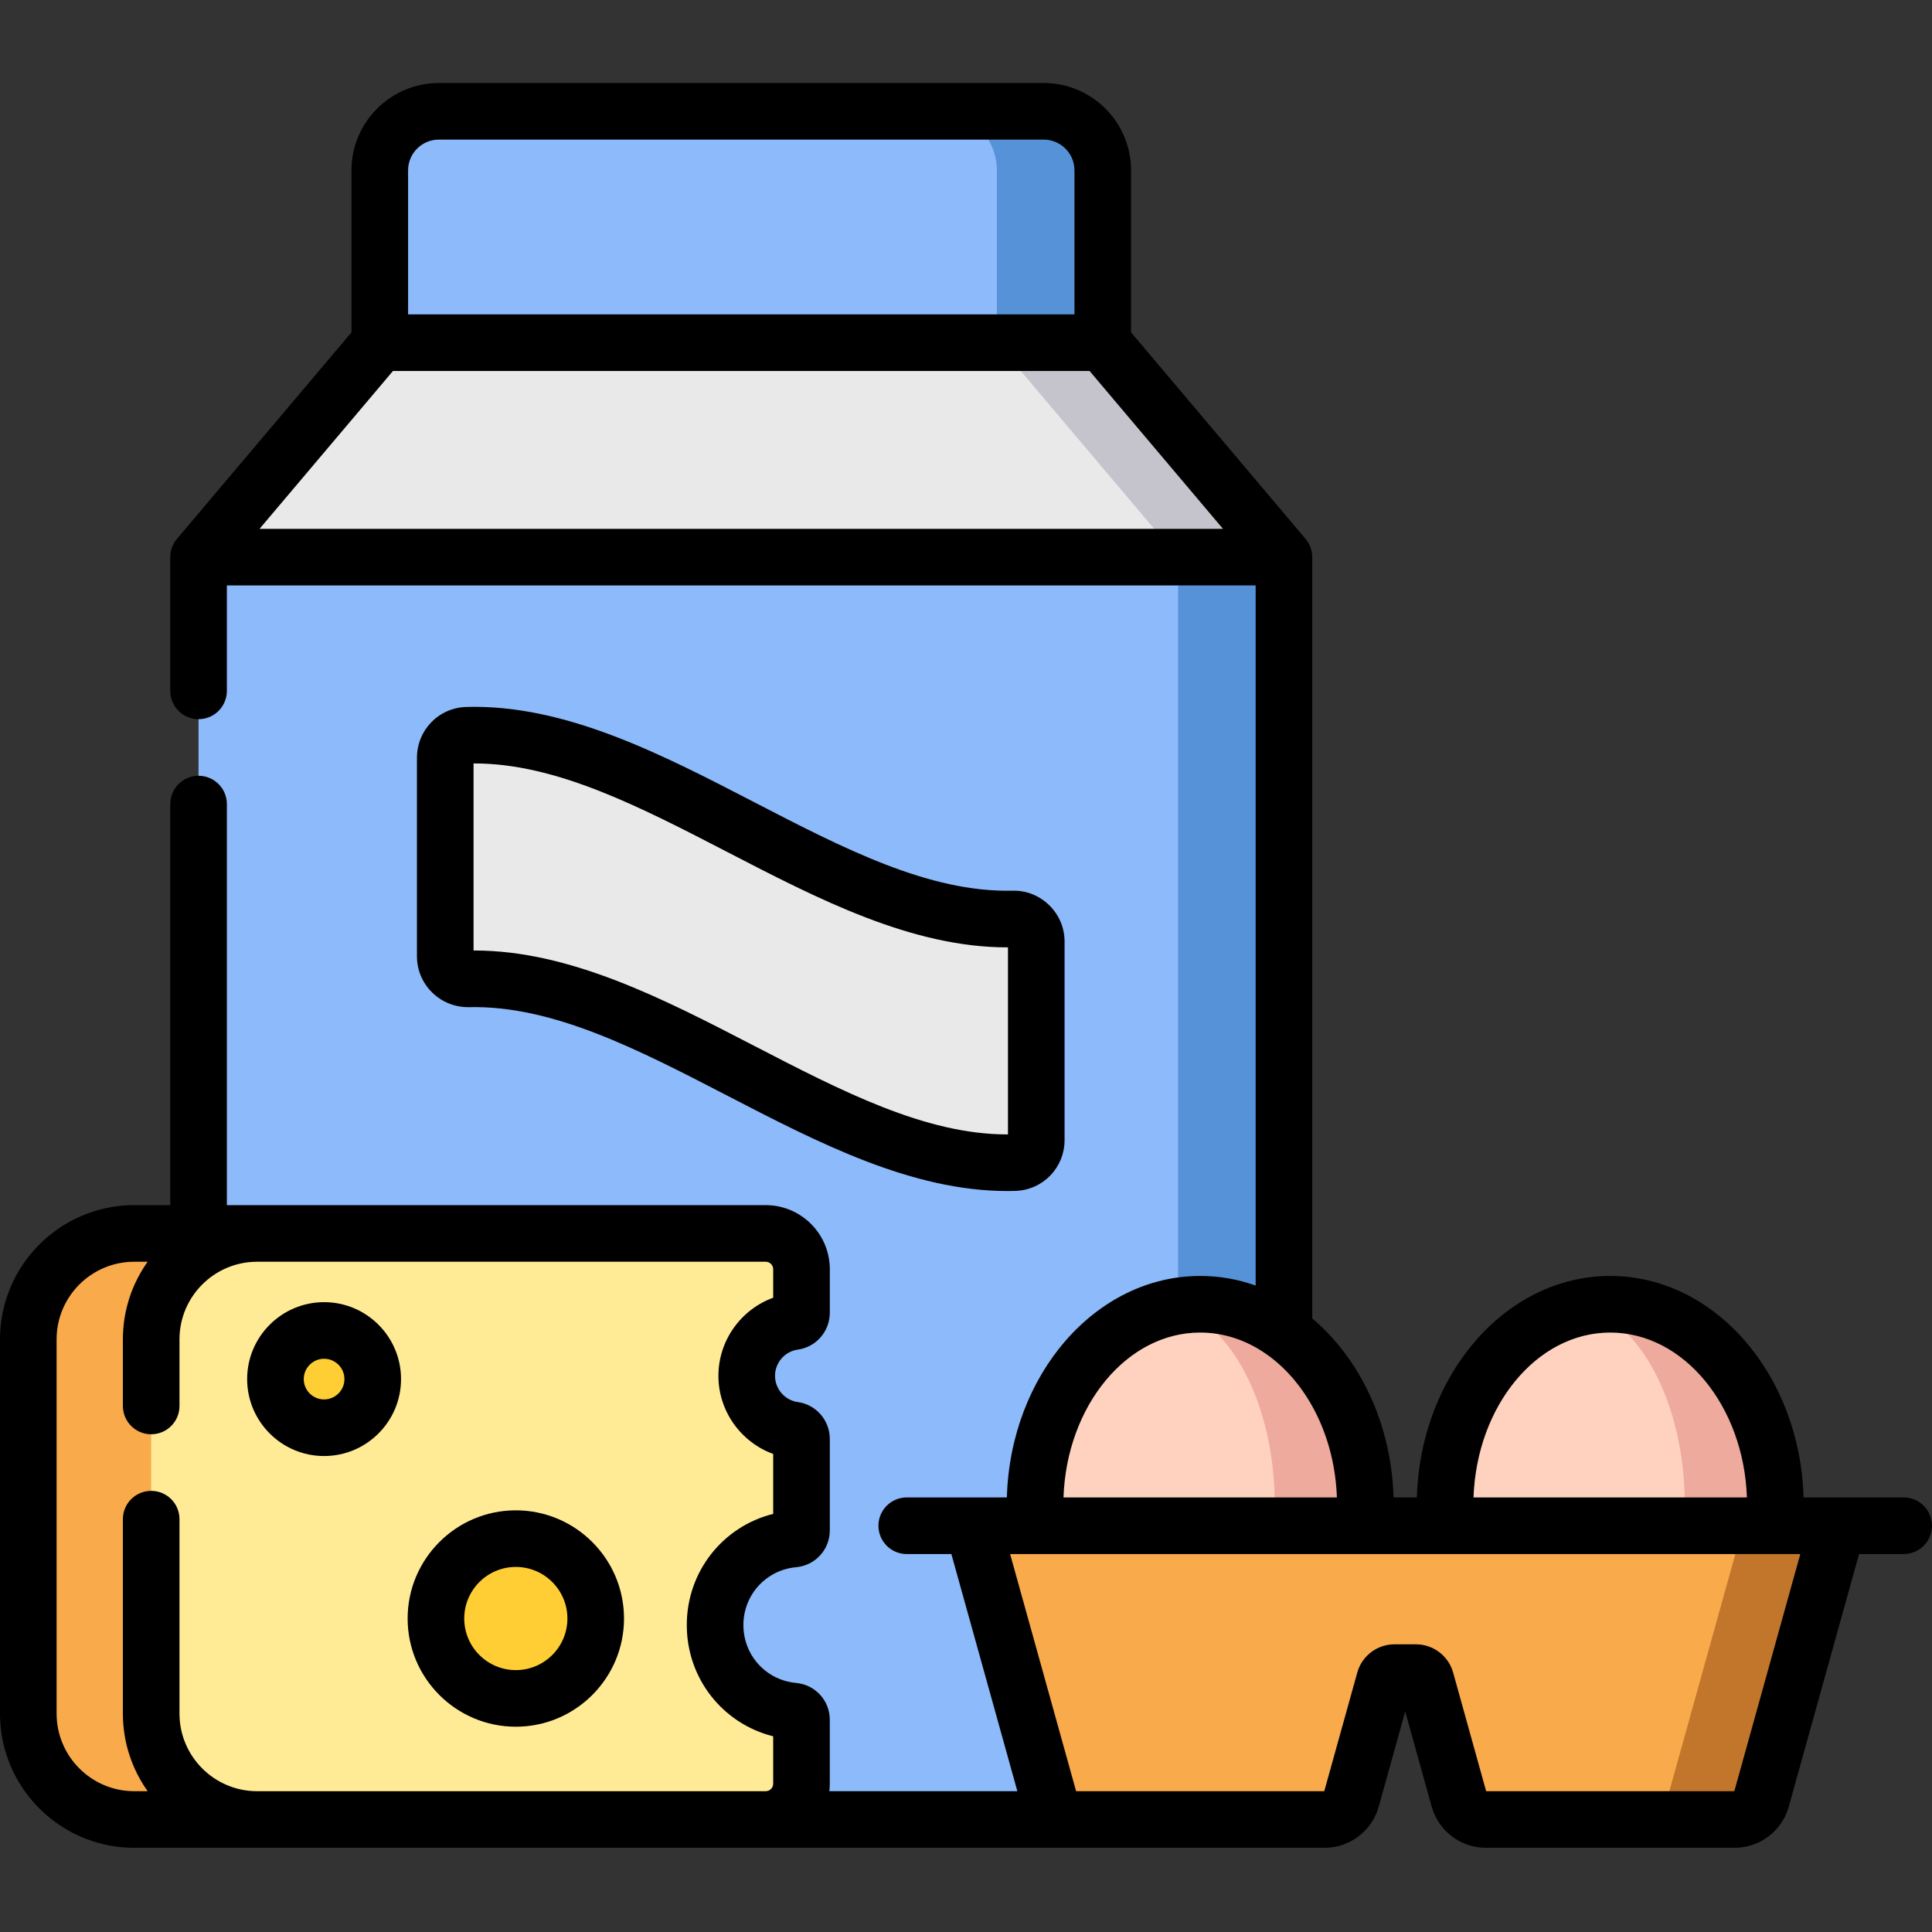 <svg id="icon" height="512pt" viewBox="0 -22 512 512" width="512pt" xmlns="http://www.w3.org/2000/svg"><rect x="0" y="-22" width="512" height="512" fill="#333333" stroke="none"/><path d="m100.648 68.816v-45.68c0-8.637 7-15.641 15.637-15.641h160.316c8.637 0 15.637 7.004 15.637 15.641v45.68l48.023 56.836v307.406c0 14.98-12.145 27.129-27.129 27.129h-233.379c-14.984 0-27.129-12.148-27.129-27.129v-307.406zm0 0" fill="#e9e9ea"/><path d="m292.238 68.816v-45.68c0-8.637-7-15.637-15.637-15.637h-28.051c8.637 0 15.637 7 15.637 15.637v45.68l48.023 56.836v307.406c0 14.98-12.148 27.129-27.129 27.129h28.051c14.98 0 27.129-12.148 27.129-27.129v-307.406zm0 0" fill="#c5c4cc"/><path d="m313.133 460.184h-233.379c-14.984 0-27.129-12.145-27.129-27.129v-307.402h287.637v307.406c0 14.98-12.145 27.125-27.129 27.125zm0 0" fill="#8cbafa"/><path d="m340.262 125.652h-28.051v307.406c0 14.98-12.148 27.129-27.129 27.129h28.051c14.98 0 27.129-12.148 27.129-27.129zm0 0" fill="#5692d8"/><path d="m276.602 7.5h-160.316c-8.637 0-15.637 7-15.637 15.637v45.68h191.59v-45.68c0-8.637-7-15.637-15.637-15.637zm0 0" fill="#8cbafa"/><path d="m292.238 68.816v-45.68c0-8.637-7-15.641-15.637-15.641h-28.051c8.637.004 15.637 7.004 15.637 15.637v45.684zm0 0" fill="#5692d8"/><path d="m361.828 376.895c0-29.41-19.594-53.254-43.766-53.254-24.168 0-43.762 23.844-43.762 53.254 0 29.414 19.594 53.254 43.762 53.254 24.172 0 43.766-23.84 43.766-53.254zm0 0" fill="#ffd2c0"/><path d="m470.492 376.895c0-29.41-19.594-53.254-43.762-53.254-24.172 0-43.766 23.844-43.766 53.254 0 29.414 19.594 53.254 43.766 53.254 24.168 0 43.762-23.84 43.762-53.254zm0 0" fill="#ffd2c0"/><path d="m426.73 323.641c-2.367 0-4.691.234-6.953.676 15.145 4.055 26.715 26.047 26.715 52.578s-11.57 48.523-26.715 52.578c2.262.438 4.586.676 6.953.676 24.168 0 43.762-23.844 43.762-53.254 0-29.41-19.594-53.254-43.762-53.254zm0 0" fill="#edaa9d"/><path d="m318.062 323.641c-2.367 0-4.688.234-6.953.676 15.145 4.055 26.719 26.047 26.719 52.578s-11.574 48.523-26.719 52.578c2.266.438 4.586.676 6.953.676 24.172 0 43.766-23.844 43.766-53.254 0-29.41-19.594-53.254-43.766-53.254zm0 0" fill="#edaa9d"/><path d="m378.309 382.34h-120.488l20.164 72.461c.883 3.184 3.785 5.387 7.09 5.387h65.98c3.305 0 6.203-2.203 7.09-5.387l8.781-31.559c.324-1.168 1.391-1.98 2.605-1.98h5.727c1.215 0 2.281.812 2.609 1.98l8.781 31.559c.883 3.184 3.785 5.387 7.09 5.387h65.98c3.305 0 6.203-2.203 7.09-5.387l20.164-72.461zm0 0" fill="#f9aa4b"/><path d="m461.973 382.34-20.164 72.457c-.887 3.184-3.785 5.387-7.09 5.387h25c3.305 0 6.203-2.203 7.09-5.387l20.164-72.457zm0 0" fill="#c1762b"/><path d="m189.508 408.664c0-11.93 9.121-21.727 20.77-22.801 1.203-.109 2.125-1.102 2.125-2.309v-24.227c0-1.152-.824-2.176-1.969-2.332-7.086-.961-12.547-7.035-12.547-14.383 0-7.352 5.461-13.426 12.547-14.387 1.145-.152 1.969-1.176 1.969-2.332v-11.531c0-5.242-4.246-9.488-9.484-9.488h-167.352c-15.5 0-28.066 12.566-28.066 28.066v99.176c0 15.5 12.566 28.066 28.066 28.066h167.352c5.238 0 9.488-4.246 9.488-9.484v-16.93c0-1.207-.926-2.195-2.129-2.305-11.648-1.074-20.77-10.871-20.77-22.801zm0 0" fill="#ffeb96"/><path d="m40.066 432.121v-99.18c0-15.5 12.566-28.066 28.066-28.066h-32.566c-15.5 0-28.066 12.566-28.066 28.066v99.18c0 15.5 12.566 28.066 28.066 28.066h32.566c-15.5-.004-28.066-12.566-28.066-28.066zm0 0" fill="#f9aa4b"/><path d="m98.773 343.477c0 7.117-5.77 12.887-12.887 12.887-7.117 0-12.891-5.77-12.891-12.887 0-7.121 5.773-12.891 12.891-12.891 7.117 0 12.887 5.77 12.887 12.891zm0 0" fill="#ffcd34"/><path d="m157.871 406.926c0 11.695-9.48 21.172-21.172 21.172-11.691 0-21.172-9.477-21.172-21.172 0-11.691 9.48-21.168 21.172-21.168 11.691 0 21.172 9.477 21.172 21.168zm0 0" fill="#ffcd34"/><path d="m124.199 237.406c48.207-1.066 96.414 50.059 144.625 48.699 3.234-.09 5.797-2.77 5.797-6.004v-52.566c0-3.391-2.809-6.066-6.203-5.988-48.207 1.066-96.414-50.059-144.625-48.699-3.234.09-5.797 2.77-5.797 6.004v52.562c0 3.395 2.809 6.07 6.203 5.992zm0 0" fill="#e9e9ea"/><path d="m504.5 374.836h-26.539c-.918-32.551-23.547-58.695-51.23-58.695-27.691 0-50.324 26.145-51.242 58.695h-6.188c-.551-19.547-8.934-36.785-21.539-47.438v-201.594c0-.051 0-.102 0-.156 0-1.895-.703-3.629-1.867-4.949l-46.156-54.625v-42.945c0-12.754-10.379-23.129-23.141-23.129h-160.309c-12.758 0-23.141 10.375-23.141 23.129v42.945l-46.258 54.734c-1.145 1.355-1.77 3.07-1.77 4.84v35.441c0 4.141 3.355 7.5 7.5 7.5 4.141 0 7.5-3.359 7.5-7.5v-27.941h272.641v185.535c-4.66-1.656-9.594-2.543-14.703-2.543-27.684 0-50.312 26.145-51.23 58.695h-26.535c-4.145 0-7.5 3.355-7.5 7.5 0 4.145 3.355 7.5 7.5 7.5h11.828l17.488 62.844h-49.82c.074-.652.113-1.312.113-1.984v-16.926c0-5.105-3.844-9.309-8.938-9.777-7.957-.73-13.957-7.324-13.957-15.332 0-8.008 6-14.598 13.961-15.332 5.094-.469 8.938-4.672 8.938-9.773v-24.227c0-4.914-3.641-9.109-8.465-9.766-3.449-.469-6.055-3.457-6.055-6.953s2.605-6.484 6.059-6.953c4.82-.652 8.461-4.852 8.461-9.766v-11.531c0-9.367-7.621-16.988-16.988-16.988h-142.797v-106.281c0-4.145-3.359-7.5-7.5-7.5-4.145 0-7.5 3.355-7.5 7.5v106.281h-9.555c-1.535 0-3.043.098-4.523.289-17.484 2.227-31.043 17.199-31.043 35.277v99.18c0 18.082 13.559 33.051 31.043 35.281 1.48.188 2.988.285 4.523.285h167.352c.117 0 .234 0 .352-.004h81.473c.113.004.223.004.332.004h65.98c6.645 0 12.531-4.473 14.316-10.875l7.023-25.25 7.027 25.25c1.785 6.402 7.672 10.875 14.316 10.875h65.98c6.645 0 12.535-4.473 14.316-10.875l18.637-66.973h11.828c4.145 0 7.5-3.355 7.5-7.5 0-4.141-3.355-7.5-7.5-7.5zm-180.395-256.684h-255.328l35.359-41.836h184.617zm-207.816-103.152h160.312c4.488 0 8.141 3.648 8.141 8.129v38.188h-176.594v-38.188c0-4.48 3.652-8.129 8.141-8.129zm310.441 316.141c19.449 0 35.367 19.418 36.223 43.695h-72.457c.855-24.277 16.781-43.695 36.234-43.695zm-108.672 0c6.312 0 12.254 2.043 17.426 5.633.27.223.547.422.844.605 10.32 7.621 17.402 21.488 17.965 37.457h-72.457c.855-24.277 16.773-43.695 36.223-43.695zm-282.492 121.543c-11.34 0-20.566-9.227-20.566-20.566v-99.18c0-11.34 9.227-20.562 20.566-20.562h3.562c-4.133 5.809-6.562 12.906-6.562 20.562v17.656c0 4.141 3.359 7.5 7.5 7.5 4.145 0 7.5-3.359 7.5-7.5v-17.656c0-11.34 9.227-20.562 20.566-20.562h134.785c1.094 0 1.984.891 1.984 1.984v7.551c-8.523 3.102-14.516 11.32-14.516 20.699 0 9.383 5.988 17.602 14.516 20.703v15.879c-13.336 3.336-22.895 15.277-22.895 29.469 0 14.195 9.559 26.137 22.895 29.477v12.562c0 1.055-.824 1.918-1.867 1.98h-.117c-.078 0-.156 0-.23.004h-134.555c-11.34 0-20.566-9.227-20.566-20.566v-51.523c0-4.145-3.355-7.5-7.5-7.5-4.141 0-7.5 3.355-7.5 7.5v51.523c0 7.66 2.434 14.758 6.566 20.566zm424.047 0h-65.77l-8.75-31.449c-1.223-4.398-5.27-7.473-9.836-7.473h-5.727c-4.566 0-8.609 3.07-9.832 7.469l-8.754 31.453h-37.586c-.074 0-.152-.004-.23-.004h-27.949l-17.488-62.844h6.629c.133.004.273.004.41 0h86.68c.066.004.133.004.199.004s.133 0 .203-.004h21.168c.133.004.273.004.41 0h86.68c.066.004.133.004.199.004.066 0 .133 0 .203-.004h6.629zm0 0"/><path d="m85.887 363.863c11.242 0 20.391-9.145 20.391-20.391 0-11.242-9.148-20.387-20.391-20.387-11.242 0-20.391 9.145-20.391 20.387 0 11.242 9.148 20.391 20.391 20.391zm0-25.777c2.973 0 5.391 2.418 5.391 5.387 0 2.973-2.418 5.391-5.391 5.391-2.973 0-5.391-2.418-5.391-5.391 0-2.969 2.418-5.387 5.391-5.387zm0 0"/><path d="m136.699 435.598c15.812 0 28.672-12.863 28.672-28.672 0-15.809-12.859-28.672-28.672-28.672-15.809 0-28.672 12.863-28.672 28.672 0 15.809 12.863 28.672 28.672 28.672zm0-42.344c7.539 0 13.672 6.133 13.672 13.672 0 7.539-6.133 13.672-13.672 13.672-7.539 0-13.672-6.133-13.672-13.672 0-7.539 6.133-13.672 13.672-13.672zm0 0"/><path d="m124.363 244.906c22.145-.484 44.648 11.168 68.496 23.516 23.953 12.398 48.699 25.211 74.078 25.211.699 0 1.398-.012 2.098-.031 7.336-.207 13.086-6.137 13.086-13.5v-52.566c0-3.648-1.438-7.066-4.047-9.621-2.633-2.574-6.105-3.988-9.82-3.867-22.117.473-44.648-11.172-68.496-23.516-24.613-12.742-50.078-25.926-76.176-25.18-7.34.207-13.086 6.137-13.086 13.5v52.562c0 3.652 1.438 7.07 4.047 9.625 2.637 2.574 6.105 3.941 9.82 3.867zm1.133-64.586h.223c21.684 0 43.785 11.438 67.141 23.531 23.953 12.398 48.699 25.211 74.074 25.211h.188v49.566c-.074.004-.148.004-.223.004-21.684 0-43.781-11.441-67.141-23.531-23.953-12.402-48.699-25.211-74.074-25.211h-.188zm0 0"/></svg>
